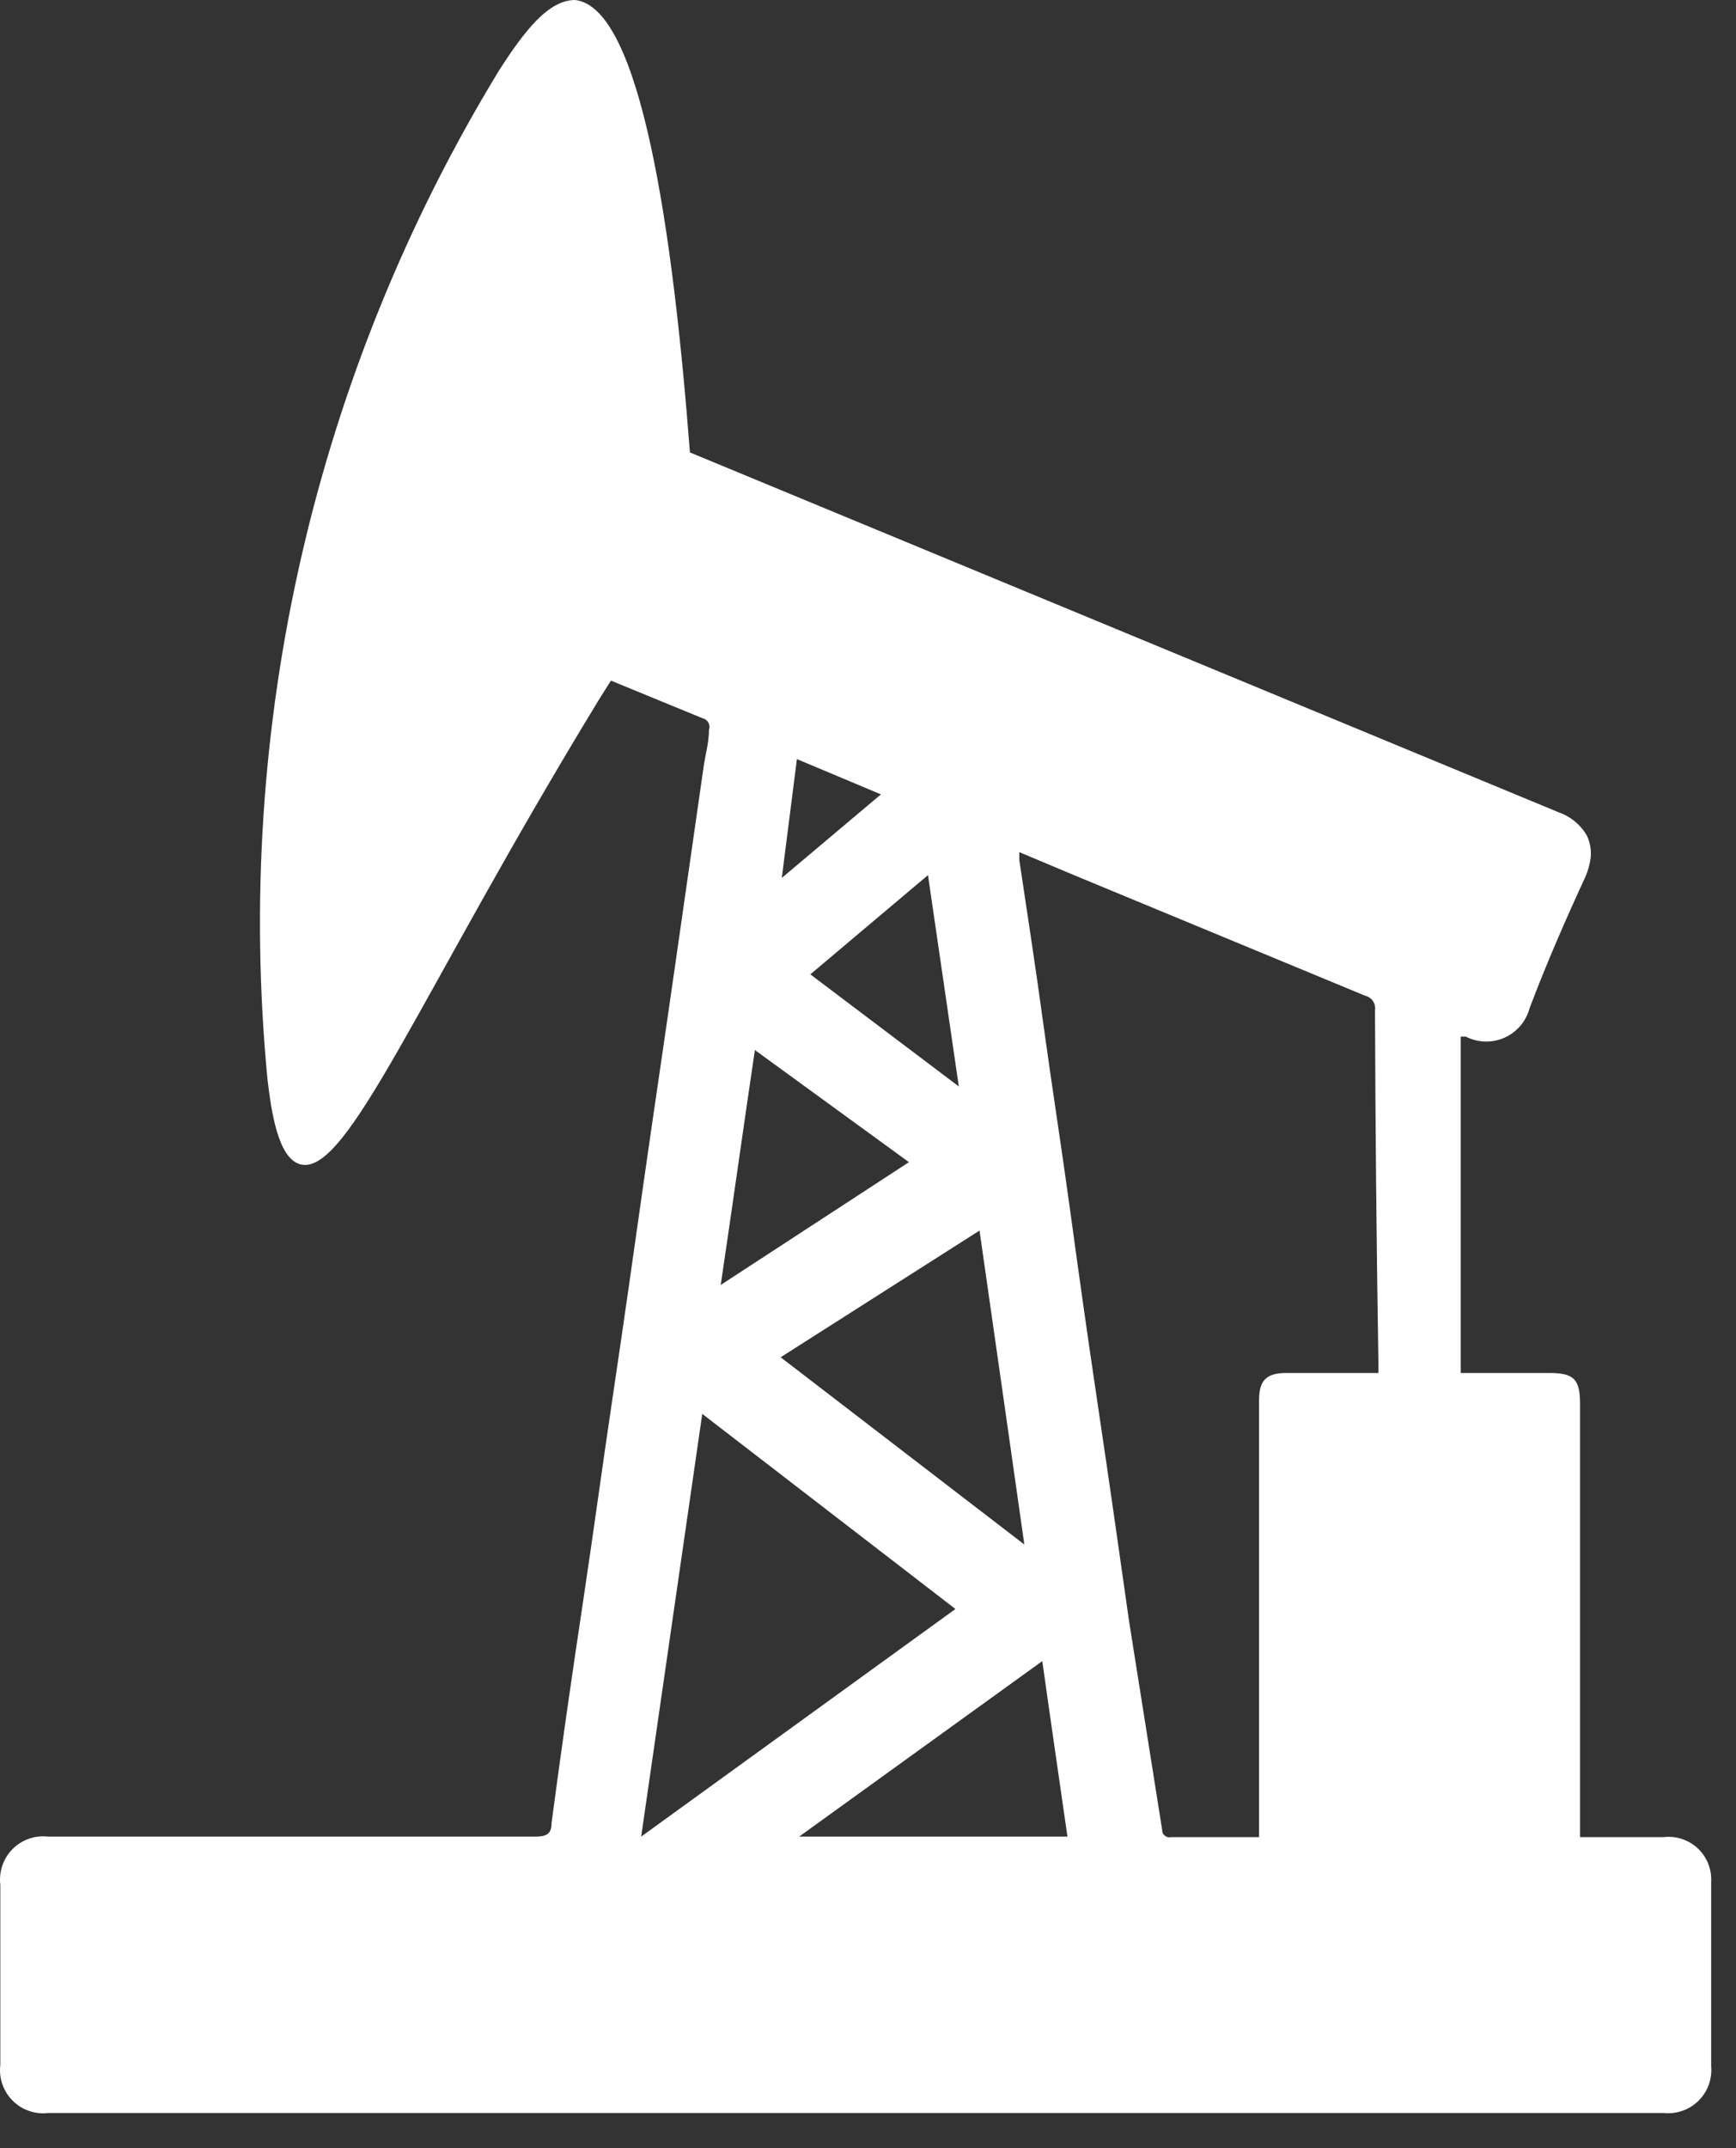 <svg width="38" height="47" viewBox="0 0 38 47" fill="none" xmlns="http://www.w3.org/2000/svg">
<rect x="0" y="0" width="38" height="47" fill="#333333" stroke="none"/>
<path d="M36.413 40.197H34.586V30.715C34.586 30.175 34.451 30.041 33.912 30.041H31.974V22.681H32.085C32.215 22.748 32.36 22.785 32.507 22.789C32.654 22.793 32.8 22.764 32.934 22.704C33.068 22.644 33.187 22.554 33.282 22.442C33.377 22.33 33.446 22.197 33.483 22.055C33.85 21.086 34.267 20.129 34.709 19.172C34.763 19.043 34.8 18.907 34.819 18.768C34.836 18.599 34.806 18.43 34.733 18.277C34.595 18.042 34.378 17.864 34.12 17.774L15.102 9.899C14.734 5.103 14.035 0.159 12.588 0C12 0 11.472 0.687 10.921 1.546C6.89 8.164 5.113 15.911 5.856 23.625C5.942 24.337 6.089 25.355 6.58 25.477C7.61 25.735 9.155 21.797 13.103 15.321L13.373 14.892L15.372 15.713C15.399 15.719 15.425 15.73 15.448 15.746C15.471 15.763 15.49 15.784 15.504 15.809C15.518 15.833 15.527 15.86 15.529 15.888C15.532 15.916 15.528 15.944 15.519 15.971C15.519 16.253 15.433 16.535 15.396 16.817L14.771 21.172C14.55 22.717 14.317 24.275 14.096 25.821C13.876 27.366 13.655 28.936 13.422 30.494C13.189 32.052 12.981 33.598 12.748 35.143C12.515 36.689 12.282 38.308 12.073 39.89C12.073 40.148 11.938 40.185 11.705 40.185H1.05C0.908 40.169 0.764 40.185 0.63 40.233C0.495 40.281 0.373 40.358 0.273 40.459C0.173 40.561 0.097 40.684 0.051 40.819C0.005 40.954 -0.01 41.098 0.007 41.24V45.177C-0.011 45.32 0.004 45.465 0.051 45.601C0.098 45.737 0.175 45.861 0.277 45.963C0.378 46.065 0.502 46.142 0.638 46.188C0.774 46.235 0.919 46.25 1.062 46.232H36.413C36.553 46.247 36.694 46.231 36.826 46.185C36.959 46.139 37.08 46.064 37.179 45.965C37.279 45.866 37.356 45.747 37.404 45.615C37.451 45.483 37.469 45.342 37.456 45.202C37.456 43.865 37.456 42.528 37.456 41.191C37.465 41.053 37.445 40.916 37.395 40.787C37.346 40.658 37.269 40.543 37.169 40.448C37.069 40.353 36.95 40.281 36.819 40.238C36.688 40.194 36.55 40.18 36.413 40.197ZM20.988 23.772L17.738 21.319L20.313 19.148L20.988 23.772ZM21.441 26.925C21.772 29.219 22.091 31.476 22.422 33.794L17.088 29.697L21.441 26.925ZM17.444 16.609L19.283 17.381L17.113 19.209L17.444 16.609ZM16.524 22.975L19.896 25.428L15.776 28.115C16.034 26.385 16.267 24.705 16.524 22.975ZM15.372 30.936L20.914 35.205L14.035 40.185L15.372 30.936ZM17.493 40.185L22.815 36.345C22.999 37.658 23.183 38.909 23.366 40.185H17.493ZM30.172 29.783V30.041H28.161C27.719 30.041 27.56 30.2 27.56 30.642V40.197H25.635C25.611 40.203 25.586 40.203 25.563 40.197C25.539 40.192 25.517 40.181 25.498 40.166C25.479 40.15 25.463 40.131 25.453 40.108C25.443 40.086 25.438 40.062 25.439 40.038L24.715 35.474C24.494 33.917 24.274 32.371 24.041 30.813C23.808 29.255 23.624 27.943 23.428 26.508C23.232 25.073 23.035 23.834 22.851 22.497C22.668 21.16 22.496 20.043 22.312 18.817V18.645L23.538 19.16L29.878 21.785C29.948 21.8 30.01 21.841 30.051 21.901C30.092 21.96 30.109 22.033 30.098 22.104C30.106 24.664 30.131 27.223 30.172 29.783Z" fill="white"/>
</svg>
